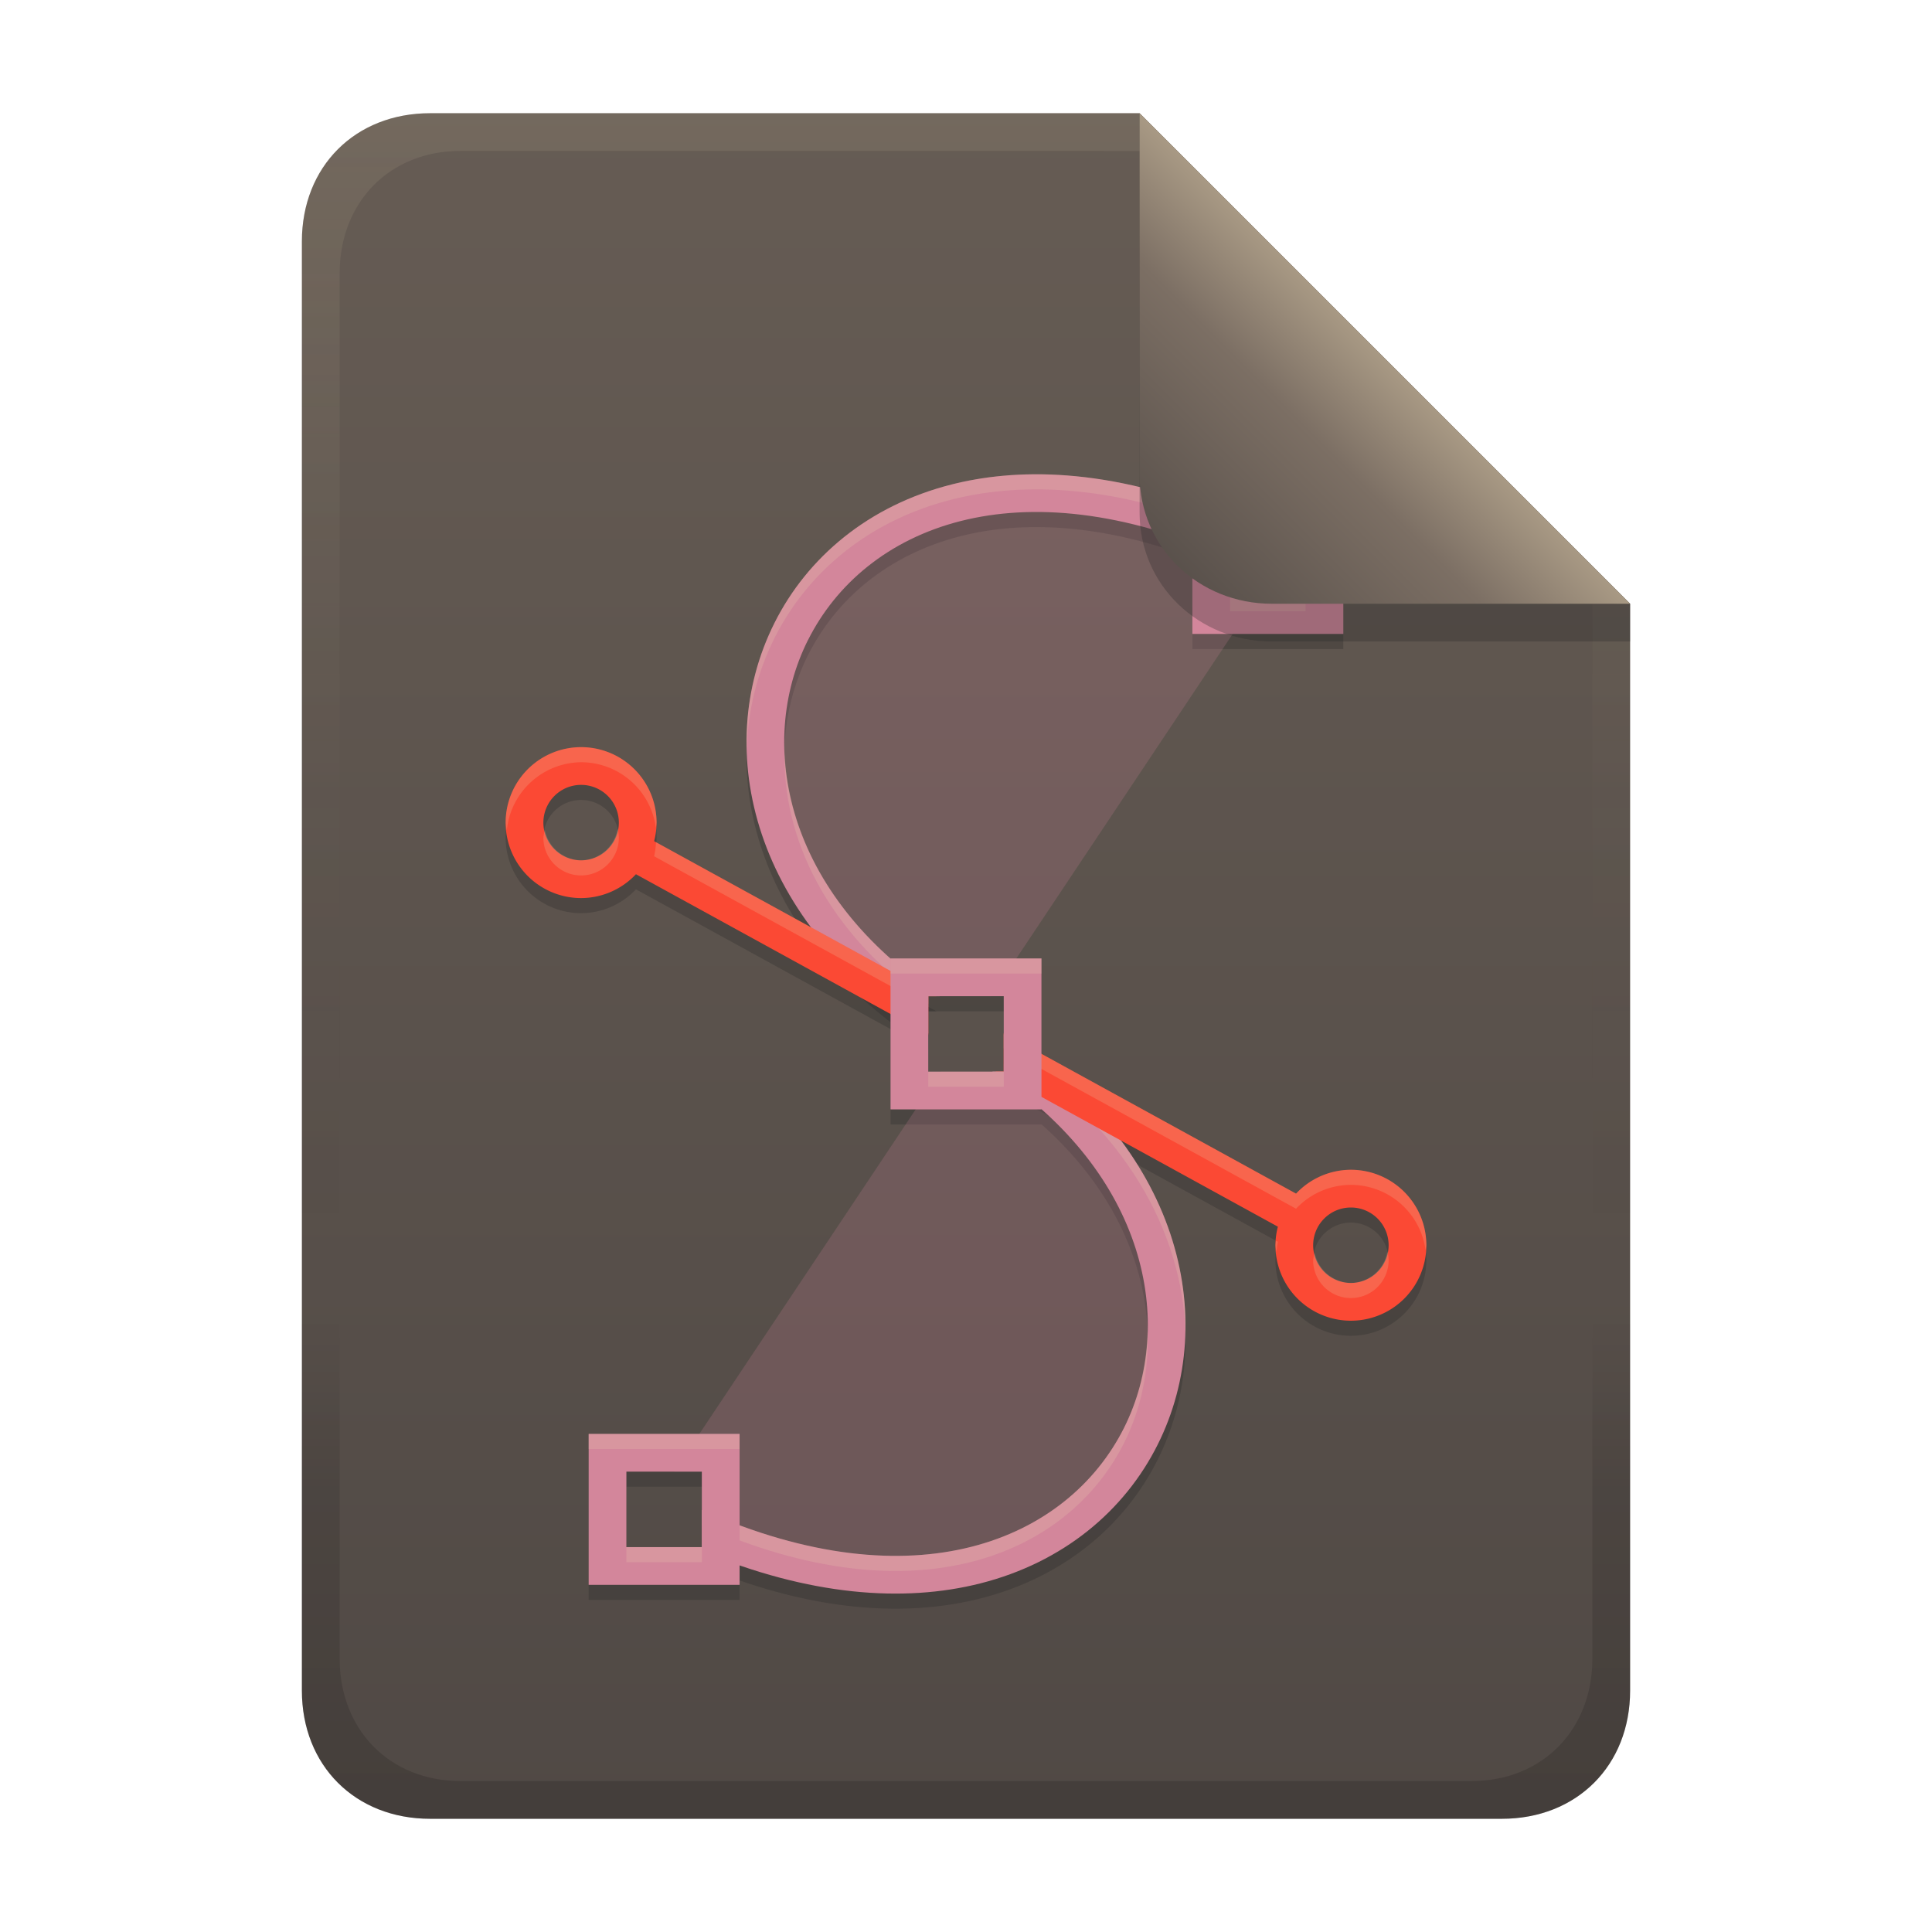 <svg width="256" height="256" version="1.1" viewBox="0 0 256 256" xmlns="http://www.w3.org/2000/svg">
  <defs>
    <linearGradient id="linearGradient7-6-0-9" x1="186" x2="156" y1="45.006" y2="75.012" gradientTransform="matrix(1.083,0,0,1.083,-17.999,-1.249)" gradientUnits="userSpaceOnUse">
      <stop stop-color="#a89984" offset="0"/>
      <stop stop-color="#7c6f64" offset=".303"/>
      <stop stop-color="#504945" offset="1"/>
    </linearGradient>
    <linearGradient id="linearGradient14-5" x1="128" x2="128" y1="15.001" y2="241" gradientTransform="translate(0,4.8e-4)" gradientUnits="userSpaceOnUse">
      <stop stop-color="#ebdbb2" stop-opacity=".1" offset="0"/>
      <stop stop-color="#ebdbb2" stop-opacity=".05" offset=".2"/>
      <stop stop-opacity="0" offset=".704"/>
      <stop stop-opacity=".1" offset=".805"/>
      <stop stop-opacity=".15" offset="1"/>
    </linearGradient>
    <linearGradient id="linearGradient26-3" x1="-160" x2="-160" y2="226" gradientTransform="translate(267,15)" gradientUnits="userSpaceOnUse">
      <stop stop-color="#665c54" offset="0"/>
      <stop stop-color="#504945" offset="1"/>
    </linearGradient>
  </defs>
  <path d="m57 15c-9.939 0-17 7.059-17 17v192c0 9.939 7.059 17 17 17h142c9.941 0 17-7.061 17-17v-144l-64.999-64.999z" fill="url(#linearGradient26-3)" stroke-linecap="round" stroke-linejoin="round" stroke-miterlimit="0" style="paint-order:markers fill stroke"/>
  <path d="m138.3 64.847c-1.19-0.022-2.358-2e-3 -3.506 0.057-3.06 0.157-5.966 0.597-8.705 1.291-10.974 2.781-19.103 9.617-23.488 18.389-7.746 15.481-3.579 36.265 15.4 50.867v13.549h20v-0.018c14.726 13.079 17.041 30.013 10.947 42.201-3.731 7.444-10.658 13.346-20.254 15.779-8.267 2.095-18.632 1.62-30.693-2.853v-12.109h-20v20h20v-2.576c12.123 4.186 22.918 4.661 31.91 2.381 10.974-2.781 19.103-9.617 23.488-18.389 7.746-15.481 3.58-36.264-15.398-50.865v-13.551h-20v0.018c-14.721-13.075-17.04-30.001-10.953-42.188h6e-3c3.731-7.454 10.658-13.36 20.254-15.793 8.267-2.094 18.632-1.618 30.693 2.856v12.107h20v-20h-20v2.603c-7.043-2.435-13.647-3.644-19.699-3.756zm24.701 6.152h10v10h-10v-5.066zm-40 63h10v10h-10v-5.055zm-40 63h10v10h-10z" clip-rule="evenodd" fill="#282828" fill-rule="evenodd" opacity=".3"/>
  <path d="m77 101a10 10 0 0 0-10 10 10 10 0 0 0 10 10 10 10 0 0 0 7.266-3.16l38.734 21.266v-5.106h1.086l-37.412-20.541a10 10 0 0 0 0.326-2.459 10 10 0 0 0-10-10zm0 5a5 5 0 0 1 5 5 5 5 0 0 1-5 5 5 5 0 0 1-5-5 5 5 0 0 1 5-5zm56 32.895v5.106h-1.086l37.412 20.541a10 10 0 0 0-0.326 2.459 10 10 0 0 0 10 10 10 10 0 0 0 10-10 10 10 0 0 0-10-10 10 10 0 0 0-7.266 3.16zm46 23.105a5 5 0 0 1 5 5 5 5 0 0 1-5 5 5 5 0 0 1-5-5 5 5 0 0 1 5-5z" fill="#282828" opacity=".3"/>
  <path d="m137.48 66.873c-12.813-0.117-26.287 4.502-33.697 21.291-6.078 19.822 10.484 37.308 19.219 44.865v-1.029h8.334l35.332-53h-3.666v-6.752c-6-2.323-15.532-5.284-25.521-5.375zm-4.479 74.098v1.029h-8.334l-35.332 53h3.666v6.748c13.677 5.302 46.02 13.991 59.219-15.912 6.078-19.822-10.484-37.308-19.219-44.865z" fill="#d3869b" opacity=".2"/>
  <path d="m126.09 64.196c-10.974 2.781-19.103 9.617-23.488 18.389-8.386 16.761-2.823 39.745 20.4 54.361v-4.945h1.514c-20.484-13.48-24.361-33.367-17.467-47.17h6e-3c3.731-7.454 10.658-13.36 20.254-15.793 9.388-2.379 21.48-1.448 35.693 4.896v-5.439c-16.438-6.866-28.831-6.347-36.912-4.299zm6.912 72.861v4.943h-1.514c20.49 13.483 24.363 33.38 17.461 47.184-3.731 7.444-10.658 13.346-20.254 15.779-9.388 2.38-21.48 1.45-35.693-4.894v5.449c14.165 5.917 26.699 6.876 36.91 4.287 10.974-2.781 19.103-9.617 23.488-18.389 8.386-16.761 2.825-39.743-20.398-54.359z" clip-rule="evenodd" fill="#d3869b" fill-rule="evenodd"/>
  <path d="m136.99 62.845c-4.229 0.029-7.866 0.581-10.896 1.35-10.974 2.781-19.103 9.618-23.488 18.391-2.584 5.165-3.838 10.92-3.664 16.84 0.132-5.213 1.372-10.261 3.664-14.842 4.385-8.772 12.514-15.607 23.488-18.389 8.081-2.049 20.474-2.567 36.912 4.299v-2c-10.274-4.291-18.967-5.697-26.016-5.648zm-33.031 36.799c-0.261 11.261 5.419 23.75 19.047 33.318v-0.963h1.514c-13.887-9.139-20.121-21.219-20.561-32.355zm29.047 37.412v2c16.081 10.121 23.688 24.252 24.064 37.553 0.365-13.869-7.175-28.923-24.064-39.553zm-1.514 4.943c0.517 0.341 1.017 0.689 1.514 1.037v-1.037zm20.562 34.346c-0.104 4.574-1.158 8.951-3.102 12.838-3.731 7.444-10.658 13.346-20.254 15.779-9.388 2.38-21.48 1.45-35.693-4.894v2c14.213 6.345 26.305 7.274 35.693 4.894 9.596-2.433 16.523-8.335 20.254-15.779 2.226-4.451 3.313-9.539 3.102-14.838z" fill="#ebdbb2" opacity=".2"/>
  <path d="m77 99a10 10 0 0 0-10 10 10 10 0 0 0 10 10 10 10 0 0 0 7.266-3.16l38.734 21.266v-5.106h1.086l-37.412-20.541a10 10 0 0 0 0.326-2.459 10 10 0 0 0-10-10zm0 5a5 5 0 0 1 5 5 5 5 0 0 1-5 5 5 5 0 0 1-5-5 5 5 0 0 1 5-5zm56 32.895v5.106h-1.086l37.412 20.541a10 10 0 0 0-0.326 2.459 10 10 0 0 0 10 10 10 10 0 0 0 10-10 10 10 0 0 0-10-10 10 10 0 0 0-7.266 3.16zm46 23.105a5 5 0 0 1 5 5 5 5 0 0 1-5 5 5 5 0 0 1-5-5 5 5 0 0 1 5-5z" fill="#fb4934"/>
  <path d="m77 99a10 10 0 0 0-10 10 10 10 0 0 0 0.158 1 10 10 0 0 1 9.842-9 10 10 0 0 1 9.906 8.701 10 10 0 0 0 0.094-0.701 10 10 0 0 0-10-10zm4.84 10.807a5 5 0 0 1-4.84 4.193 5 5 0 0 1-4.801-4 5 5 0 0 0-0.199 1 5 5 0 0 0 5 5 5 5 0 0 0 5-5 5 5 0 0 0-0.16-1.193zm5.082 1.789a10 10 0 0 1-0.248 1.863l36.326 19.945v-1.404h1.086zm46.078 25.299v2l38.734 21.266a10 10 0 0 1 7.266-3.16 10 10 0 0 1 9.898 8.646 10 10 0 0 0 0.102-0.646 10 10 0 0 0-10-10 10 10 0 0 0-7.266 3.16zm-1.086 5.106 1.086 0.596v-0.596zm37.164 22.404a10 10 0 0 0-0.078 0.596 10 10 0 0 0 0.145 0.91 10 10 0 0 1 0.182-1.369zm14.762 1.402a5 5 0 0 1-4.84 4.193 5 5 0 0 1-4.801-4 5 5 0 0 0-0.199 1 5 5 0 0 0 5 5 5 5 0 0 0 5-5 5 5 0 0 0-0.16-1.193z" fill="#ebdbb2" opacity=".2"/>
  <path d="m158 64v20h20v-20zm5 5h10v10h-10zm-45 58v20h20v-20zm5 5h10v10h-10zm-45 58v20h20v-20zm5 5h10v10h-10z" fill="#d3869b" style="paint-order:markers fill stroke"/>
  <path d="m158 64v20h2e-3v-18h19.998v-2zm15 7v8h-9.998v2h10v-10zm-55 56v20h2e-3v-18h19.998v-2zm15 7v8h-9.998v2h10v-10zm-55 56v20h2e-3v-18h19.998v-2zm15 7v8h-9.998v2h10v-10z" fill="#ebdbb2" opacity=".2" style="paint-order:markers fill stroke"/>
  <path d="m57 15c-9.939 0-17 7.059-17 17v192c0 9.939 7.059 17 17 17h142c9.941 0 17-7.061 17-17v-144l-65-64.998zm4.033 4.99 89.967 2e-3 60 60.009v139.75c0 9.5-6.657 16.248-16.033 16.248h-133.93c-9.376 0-16.033-6.748-16.033-16.248v-183.51c0-9.501 6.659-16.25 16.033-16.25z" fill="url(#linearGradient14-5)" style="paint-order:markers fill stroke"/>
  <path d="m151 15.004v52.914c0 9.652 7.864 17.084 17.518 17.084l47.482-1.3e-4v-5z" fill="#282828" opacity=".3" stroke-width="1.083"/>
  <path d="m151 15.002v47.916c0 9.652 7.864 17.082 17.518 17.082l47.482 2e-3z" fill="url(#linearGradient7-6-0-9)" stroke-width="1.083"/>
</svg>
